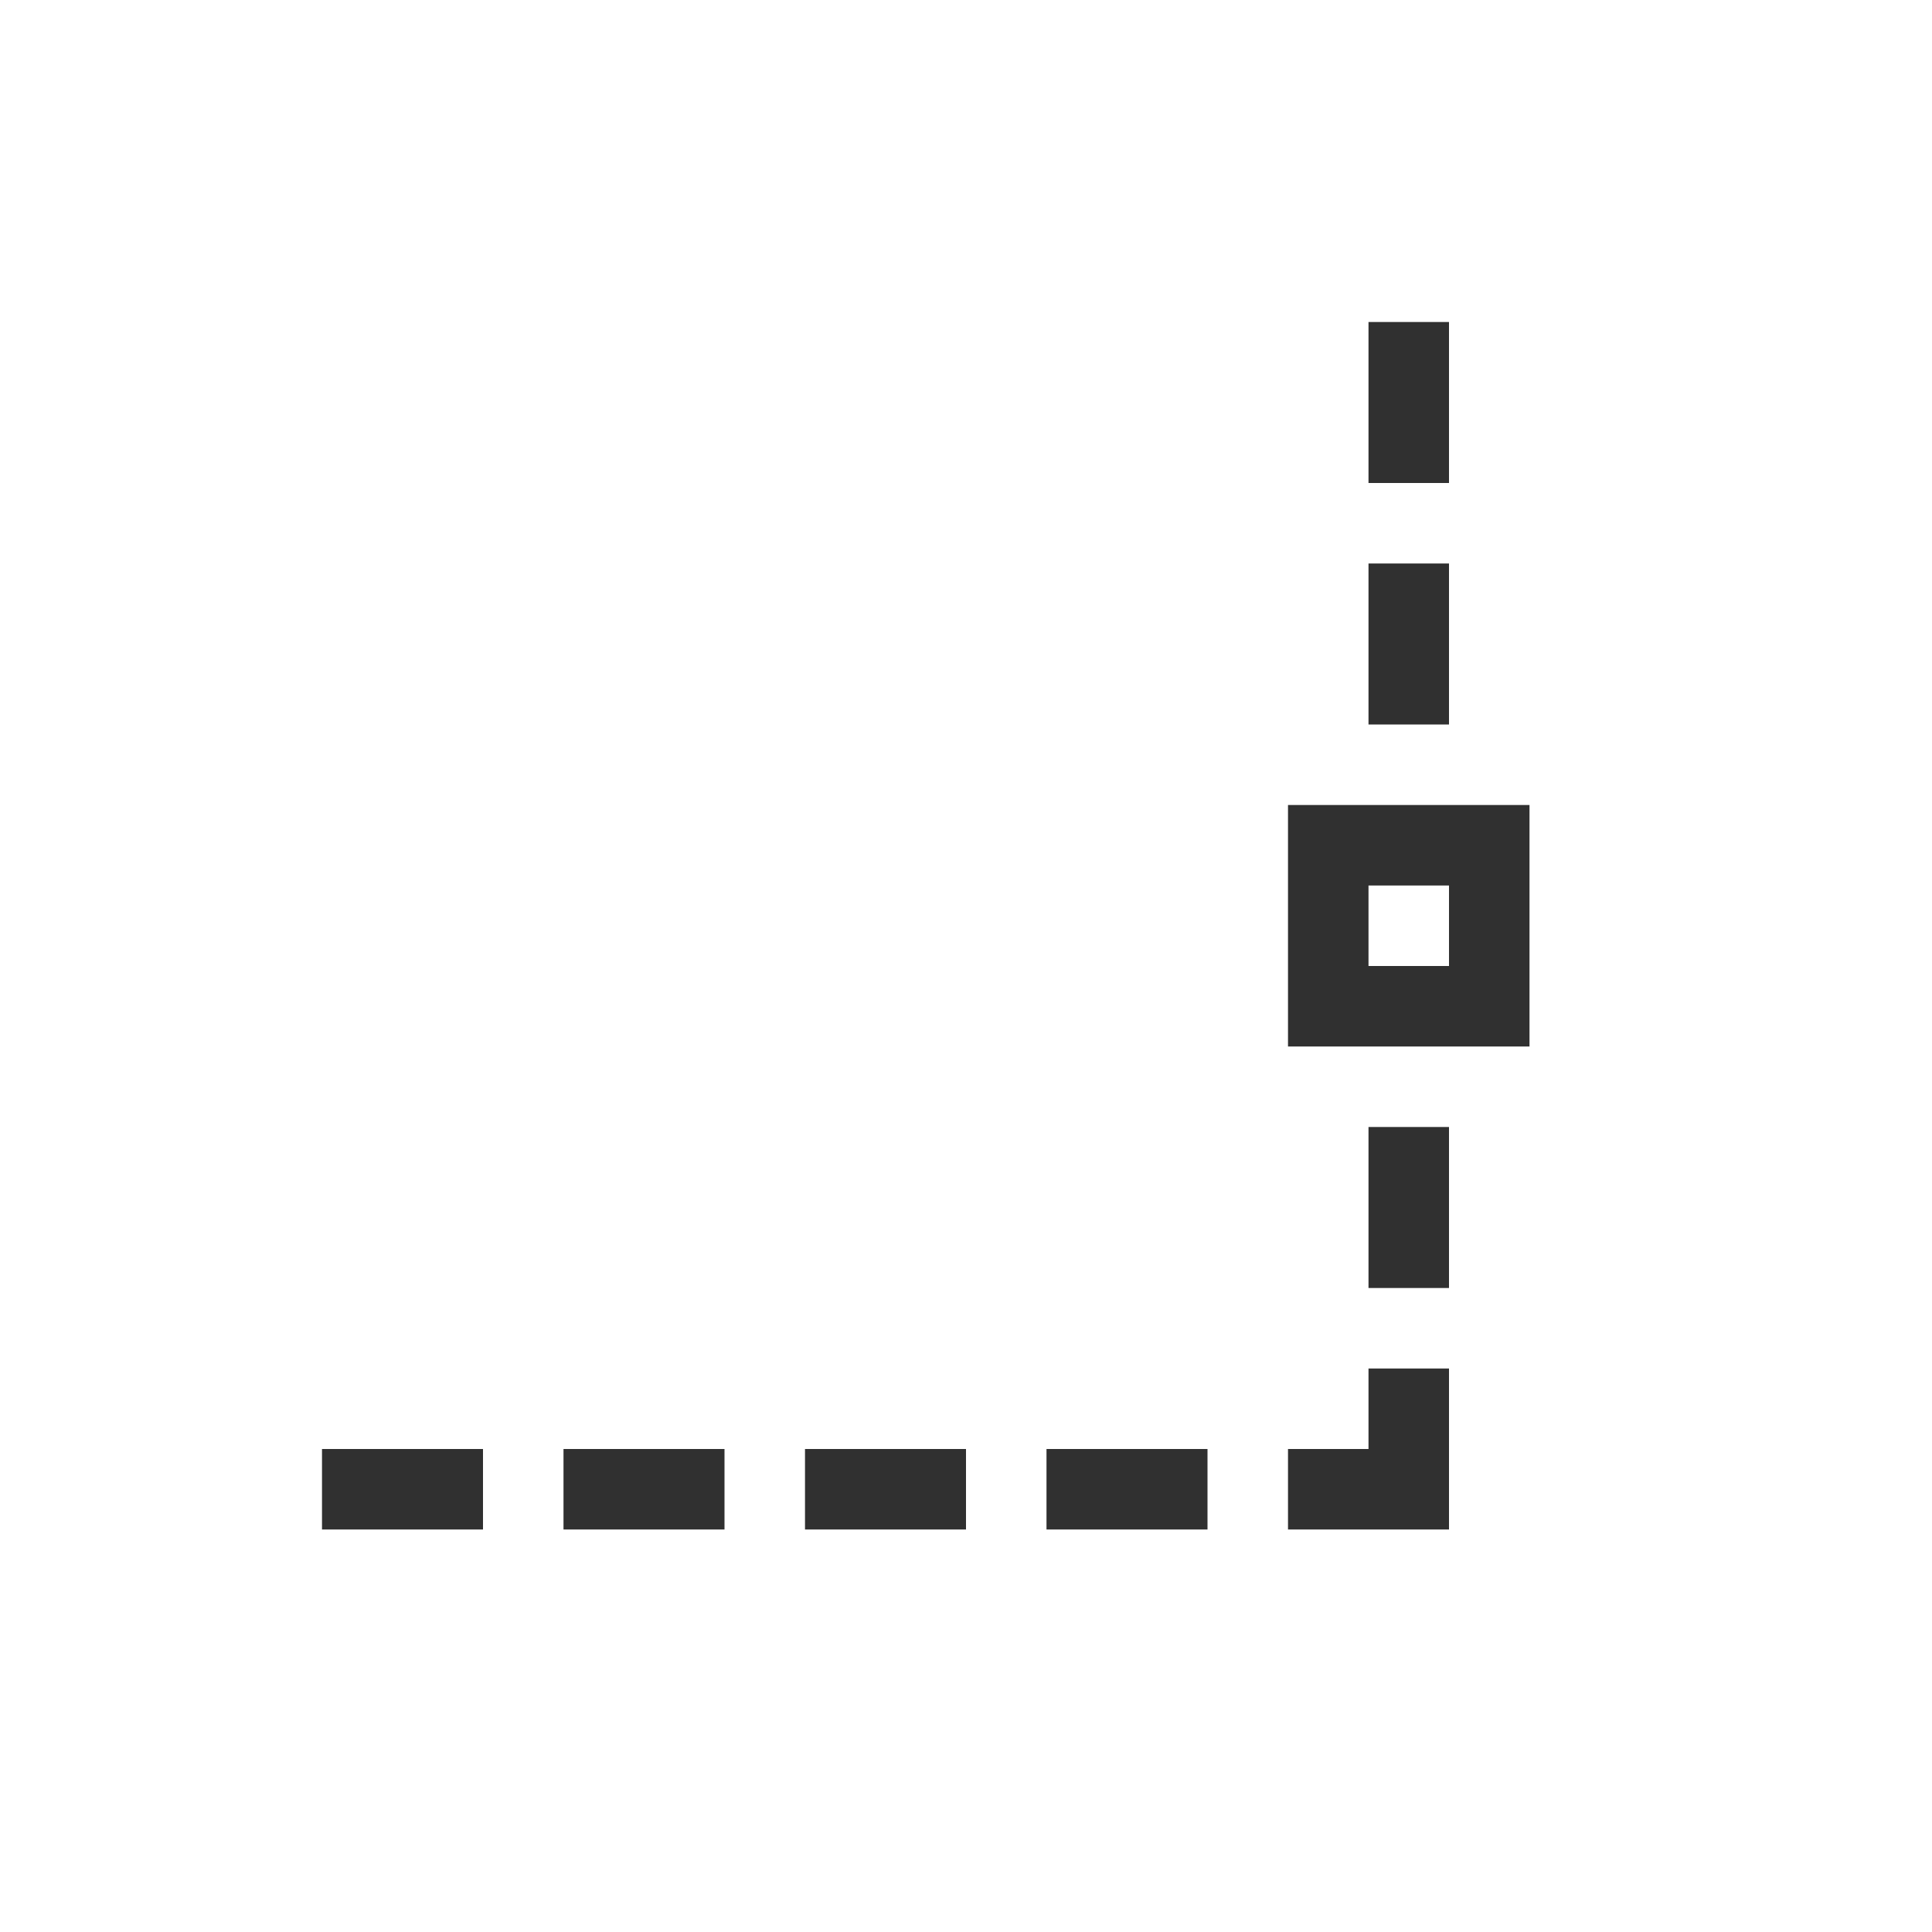 <?xml version="1.0" encoding="UTF-8"?>
<svg width="24px" height="24px" viewBox="0 0 24 24" version="1.1" xmlns="http://www.w3.org/2000/svg" xmlns:xlink="http://www.w3.org/1999/xlink">
    <!-- Generator: Sketch 51.3 (57544) - http://www.bohemiancoding.com/sketch -->
    <title>snap-bounding-box-midpoints</title>
    <desc>Created with Sketch.</desc>
    <defs></defs>
    <g id="snap-bounding-box-midpoints" stroke="none" stroke-width="1" fill="none" fill-rule="evenodd">
        <polygon id="Path" fill="#303030" fill-rule="nonzero" points="17 4 17 4.5 17 5.5 17 6 18 6 18 5.5 18 4.5 18 4"></polygon>
        <polygon id="Path" fill="#303030" fill-rule="nonzero" points="17 7 17 7.5 17 8.5 17 9 18 9 18 8.5 18 7.5 18 7"></polygon>
        <path d="M16,10 L19,10 L19,13 L16,13 L16,10 Z M17,11 L17,12 L18,12 L18,11 L17,11 Z" id="Combined-Shape" fill="#303030" fill-rule="nonzero"></path>
        <polygon id="Path" fill="#303030" fill-rule="nonzero" points="17 14 17 14.5 17 15.5 17 16 18 16 18 15.5 18 14.5 18 14"></polygon>
        <polygon id="Path" fill="#303030" fill-rule="nonzero" points="17 17 17 18 16 18 16 19 17 19 17.5 19 18 19 18 18.5 18 18 18 17"></polygon>
        <polygon id="Path" fill="#303030" fill-rule="nonzero" points="4 18 4 19 4.5 19 5.5 19 6 19 6 18 5.5 18 4.5 18"></polygon>
        <polygon id="Path" fill="#303030" fill-rule="nonzero" points="7 18 7 19 7.5 19 8.5 19 9 19 9 18 8.5 18 7.5 18"></polygon>
        <polygon id="Path" fill="#303030" fill-rule="nonzero" points="10 18 10 19 10.5 19 11.5 19 12 19 12 18 11.5 18 10.5 18"></polygon>
        <polygon id="Path" fill="#303030" fill-rule="nonzero" points="13 18 13 19 13.5 19 14.5 19 15 19 15 18 14.5 18 13.5 18"></polygon>
    </g>
</svg>